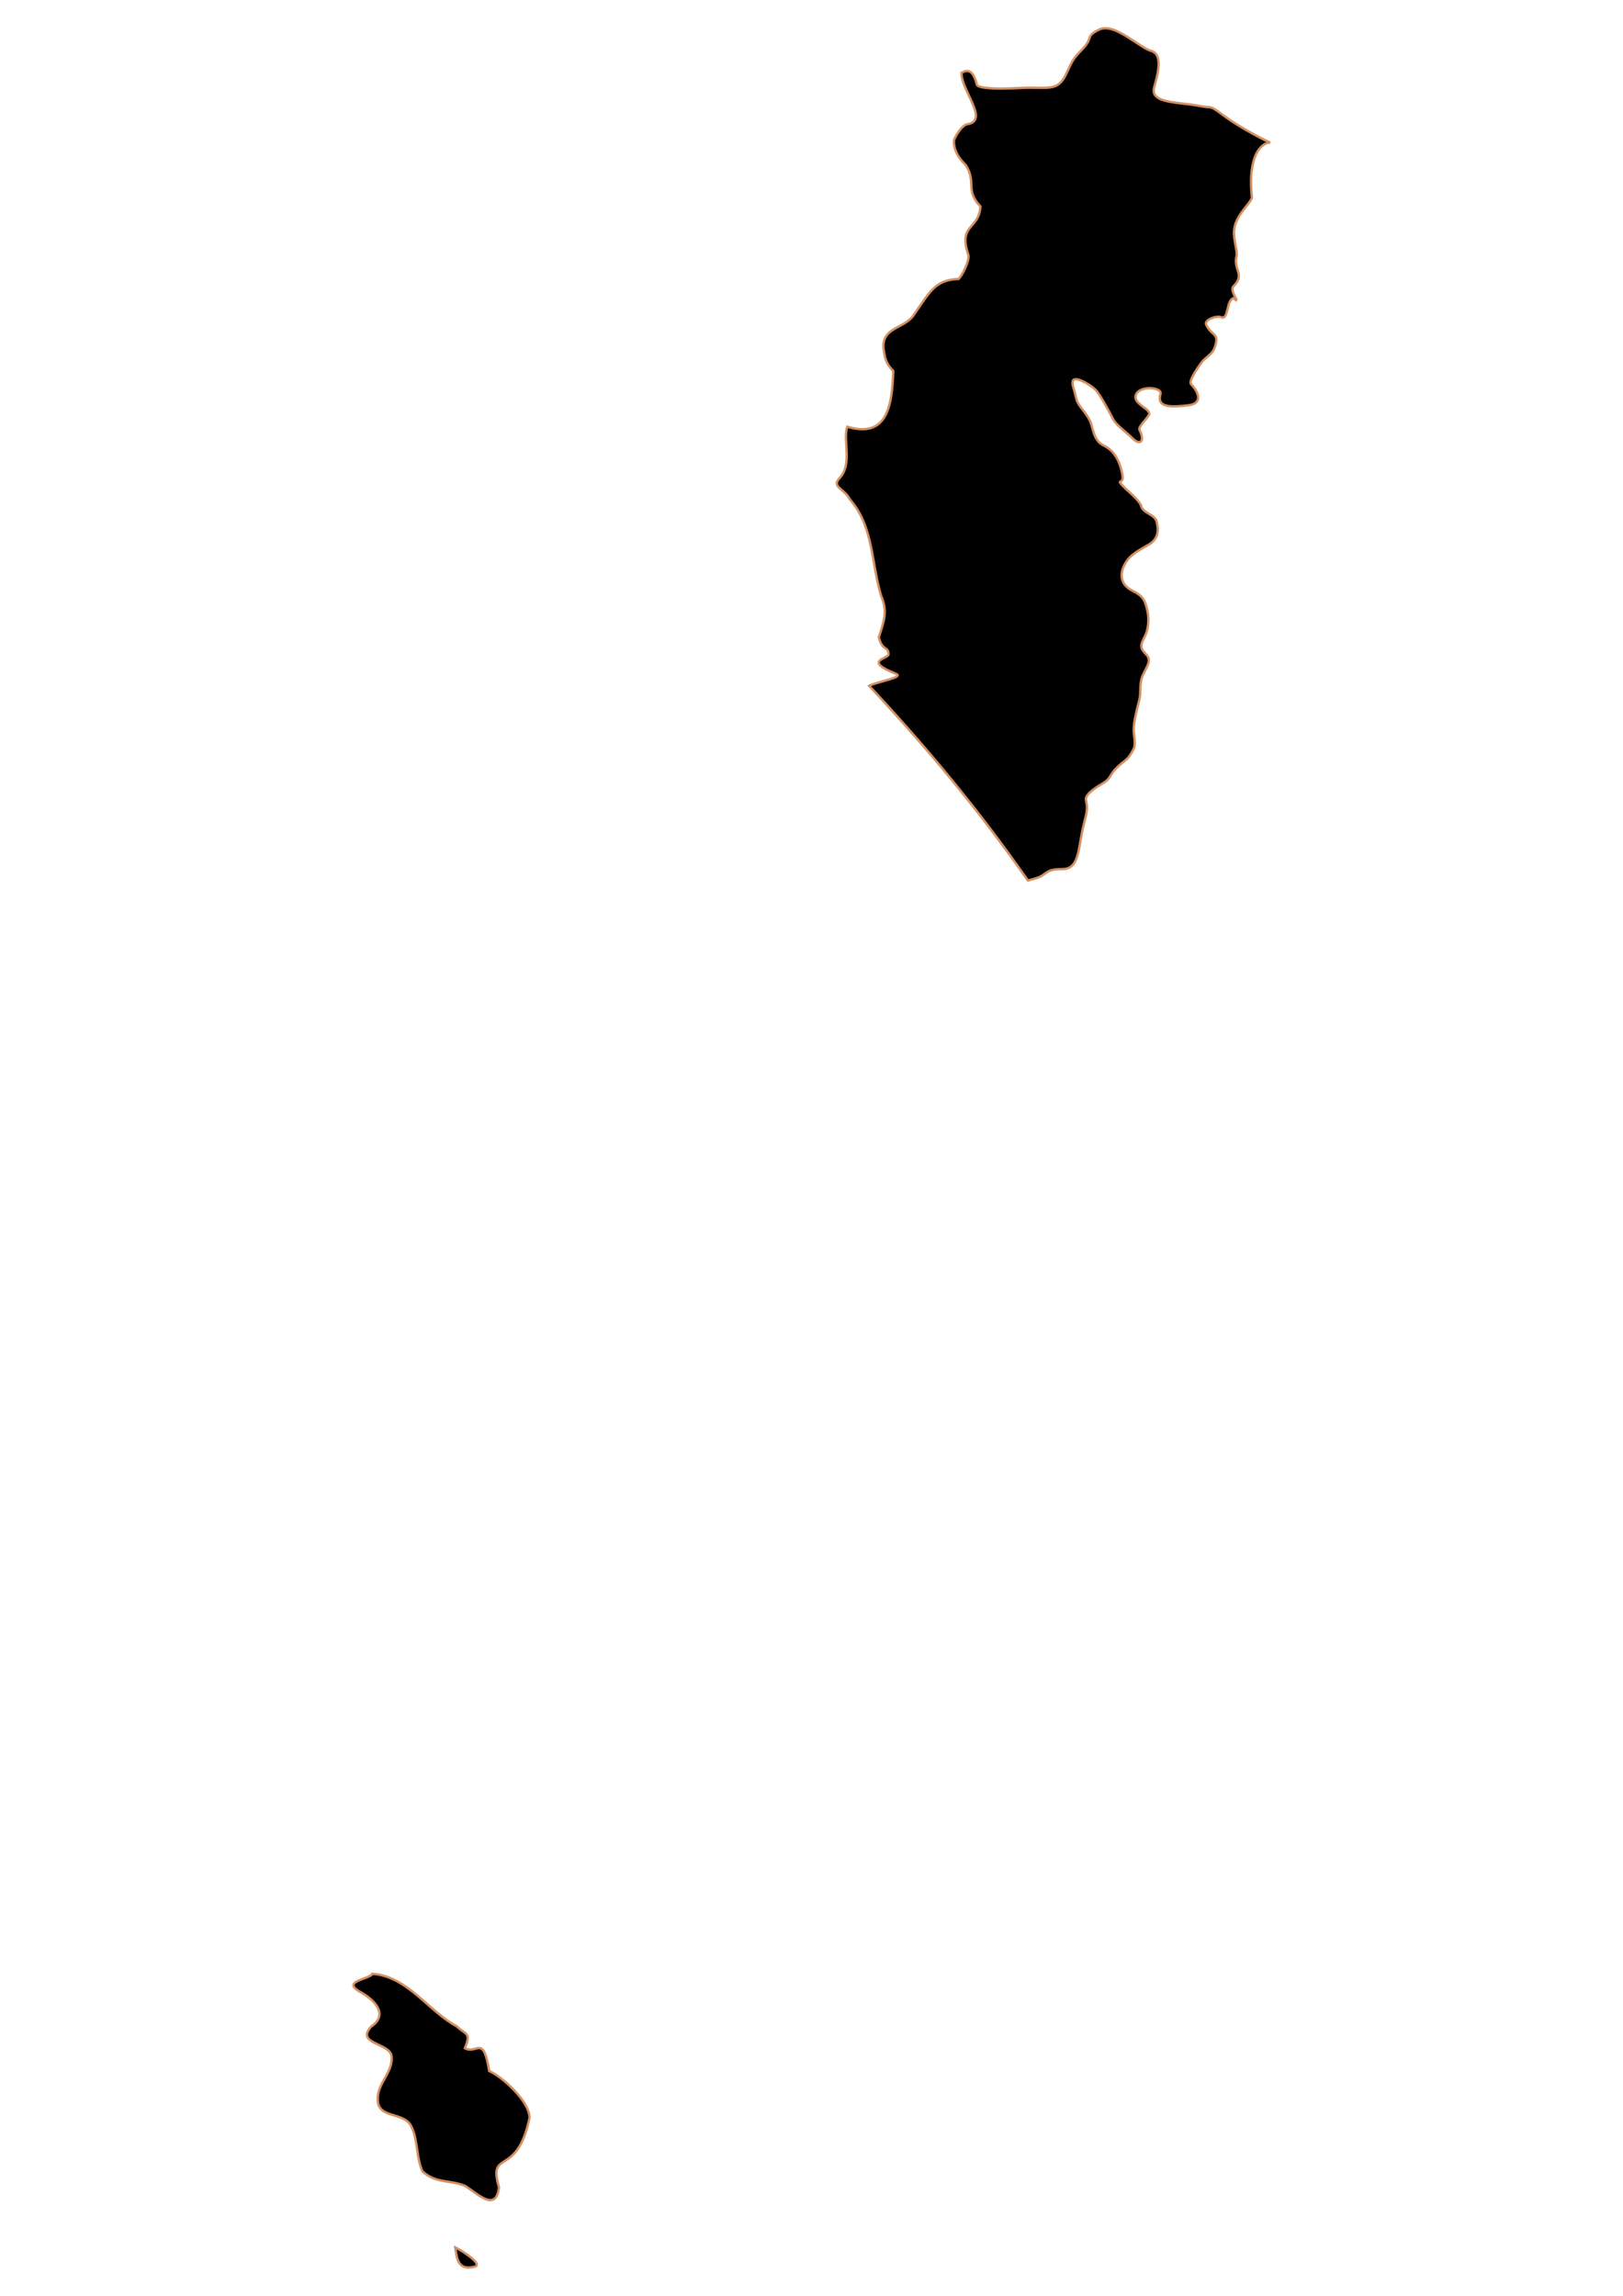 <?xml version="1.0" encoding="UTF-8" standalone="no"?>
<!-- Created with Inkscape (http://www.inkscape.org/) -->

<svg
   width="210mm"
   height="297mm"
   viewBox="0 0 210 297"
   version="1.1"
   id="svg57"
   inkscape:version="1.1.2 (b8e25be833, 2022-02-05)"
   sodipodi:docname="vector.svg"
   xmlns:inkscape="http://www.inkscape.org/namespaces/inkscape"
   xmlns:sodipodi="http://sodipodi.sourceforge.net/DTD/sodipodi-0.dtd"
   xmlns="http://www.w3.org/2000/svg"
   xmlns:svg="http://www.w3.org/2000/svg">
  <sodipodi:namedview
     id="namedview59"
     pagecolor="#ffffff"
     bordercolor="#666666"
     borderopacity="1.0"
     inkscape:pageshadow="2"
     inkscape:pageopacity="0.0"
     inkscape:pagecheckerboard="0"
     inkscape:document-units="mm"
     showgrid="false"
     inkscape:zoom="0.74029882"
     inkscape:cx="361.34057"
     inkscape:cy="453.87078"
     inkscape:window-width="1920"
     inkscape:window-height="1017"
     inkscape:window-x="-8"
     inkscape:window-y="-8"
     inkscape:window-maximized="1"
     inkscape:current-layer="layer1" />
  <defs
     id="defs54" />
  <g
     inkscape:label="Capa 1"
     inkscape:groupmode="layer"
     id="layer1">
    <path
       inkscape:connector-curvature="0"
       id="Lebu"
       style="fill:#000000;fill-opacity:1;fill-rule:evenodd;stroke:#d39062;stroke-width:0.308;stroke-linecap:butt;stroke-linejoin:miter;stroke-miterlimit:4;stroke-opacity:1"
       d="m 58.9,290.732 c 0.217,1.501 0.368,3.04 2.505,2.505 1.146,-0.286 -1.449,-1.977 -2.505,-2.505 z M 48.243,255.348 c -0.7,0.771 -3.921,0.939 -1.792,2.255 1.761,0.908 4.004,2.904 1.6,4.548 -2.067,2.214 2.089,2.112 2.582,3.681 0.379,2.176 -1.852,3.641 -1.754,5.743 -0.056,2.584 3.419,1.555 4.336,3.508 0.886,1.753 0.613,3.976 1.445,5.82 1.783,1.588 3.445,1.064 5.512,1.869 1.59,0.998 4.032,3.498 4.394,0.193 -1.482,-5.074 2.319,-1.109 3.951,-8.981 0.029,-2.143 -3.553,-5.33 -5.223,-6.071 -0.779,-4.862 -1.6,-2.057 -3.141,-2.949 0.824,-2.062 0.188,-1.647 -1.06,-2.833 -3.547,-1.848 -6.349,-6.444 -10.85,-6.784 z M 160.021,38.884 c -0.025,-0.05 -0.033,-0.104 -0.058,-0.154 -0.178,-0.351 -0.356,-0.69 -0.443,-0.983 -0.087,-0.293 -0.09,-0.546 0.077,-0.713 0.387,-0.387 0.583,-0.705 0.655,-1.002 0.072,-0.297 0.039,-0.568 -0.038,-0.848 -0.077,-0.28 -0.188,-0.568 -0.25,-0.906 -0.062,-0.338 -0.079,-0.726 0.039,-1.195 0.126,-0.502 -0.418,-2.144 -0.328,-3.257 0.04,-0.495 0.182,-0.943 0.385,-1.368 0.204,-0.425 0.471,-0.82 0.732,-1.176 0.524,-0.711 1.068,-1.288 1.195,-1.715 -0.164,-1.526 -0.139,-2.739 0,-3.7 0.139,-0.962 0.379,-1.663 0.675,-2.178 0.295,-0.515 0.639,-0.836 0.944,-1.021 0.306,-0.185 0.582,-0.238 0.752,-0.212 -1.708,-0.77 -4.552,-2.427 -5.55,-3.161 -1.308,-0.962 -1.718,-1.261 -2.043,-1.368 -0.324,-0.107 -0.55,-0.022 -1.503,-0.212 -1.299,-0.26 -2.919,-0.335 -4.144,-0.597 -0.612,-0.131 -1.117,-0.297 -1.445,-0.578 -0.164,-0.141 -0.287,-0.304 -0.347,-0.501 -0.06,-0.197 -0.066,-0.428 0,-0.694 0.113,-0.453 0.46,-1.528 0.559,-2.544 0.05,-0.508 0.043,-1.012 -0.096,-1.407 -0.07,-0.198 -0.168,-0.363 -0.308,-0.501 -0.14,-0.138 -0.313,-0.252 -0.54,-0.308 -0.346,-0.087 -0.827,-0.361 -1.368,-0.713 -0.542,-0.352 -1.161,-0.771 -1.792,-1.156 -0.631,-0.386 -1.275,-0.739 -1.889,-0.925 -0.307,-0.093 -0.604,-0.135 -0.887,-0.135 -0.283,2.6e-4 -0.545,0.051 -0.79,0.173 -0.483,0.241 -0.756,0.417 -0.925,0.578 -0.169,0.161 -0.247,0.311 -0.308,0.482 -0.061,0.171 -0.112,0.366 -0.27,0.636 -0.158,0.27 -0.408,0.601 -0.867,1.06 -0.607,0.607 -0.923,1.044 -1.176,1.503 -0.253,0.459 -0.45,0.957 -0.809,1.677 -0.24,0.481 -0.503,0.822 -0.79,1.06 -0.288,0.238 -0.592,0.366 -0.964,0.443 -0.742,0.155 -1.692,0.077 -2.987,0.077 -0.441,0 -2.079,0.111 -3.623,0.116 -0.772,0.002 -1.51,-0.04 -2.081,-0.116 -0.571,-0.076 -0.97,-0.198 -1.021,-0.405 -0.12,-0.481 -0.259,-0.847 -0.405,-1.118 -0.146,-0.271 -0.307,-0.441 -0.482,-0.54 -0.174,-0.098 -0.353,-0.113 -0.559,-0.077 -0.166,0.029 -0.352,0.118 -0.54,0.212 -0.038,2.288 3.528,6.06 0.887,6.63 -0.821,0 -1.869,1.841 -1.869,2.197 0,1.233 0.553,2.133 1.561,3.141 1.379,2.225 -0.14,3.225 1.869,5.319 -0.153,3.027 -2.935,2.262 -1.561,6.263 0.193,0.772 -0.811,2.68 -1.253,3.122 -2.97,0.111 -3.659,1.515 -5.82,4.683 -1.269,1.827 -4.198,1.518 -3.893,4.413 0.161,0.645 0.048,1.608 1.253,2.814 -0.167,4.378 -0.694,8.762 -5.955,7.208 -0.601,1.692 0.69,4.704 -0.925,6.572 -1.234,1.234 0.534,1.377 1.253,2.814 3.086,3.482 2.762,8.239 4.066,12.527 0.882,2.065 0.314,3.311 -0.308,5.338 0.452,1.809 1.253,1.119 1.253,2.197 0,0.58 -3.392,0.771 0.944,2.505 1.171,0.468 -2.321,0.997 -3.45,1.561 7.503,8.017 14.288,16.213 20.544,25.189 0.654,-0.174 1.22,-0.321 1.58,-0.501 0.478,-0.239 0.702,-0.487 1.06,-0.674 0.358,-0.187 0.853,-0.308 1.908,-0.308 0.343,0 0.619,-0.084 0.848,-0.212 0.229,-0.128 0.414,-0.307 0.559,-0.52 0.291,-0.427 0.45,-0.97 0.578,-1.484 0.166,-0.663 0.341,-2.155 0.732,-3.72 0.168,-0.67 0.296,-1.151 0.347,-1.6 0.051,-0.449 0.029,-0.85 -0.096,-1.349 -0.051,-0.205 0.013,-0.424 0.154,-0.636 0.14,-0.212 0.354,-0.418 0.597,-0.617 0.488,-0.397 1.089,-0.758 1.465,-0.983 0.521,-0.313 0.722,-0.57 0.906,-0.867 0.184,-0.298 0.356,-0.626 0.829,-1.099 0.521,-0.521 0.887,-0.75 1.214,-1.041 0.327,-0.291 0.61,-0.642 1.002,-1.426 0.158,-0.316 0.155,-0.752 0.116,-1.195 -0.04,-0.443 -0.116,-0.908 -0.116,-1.291 0,-1.064 0.486,-2.886 0.752,-3.951 0.117,-0.468 0.09,-0.993 0.116,-1.542 0.025,-0.549 0.092,-1.11 0.366,-1.657 0.379,-0.758 0.649,-1.246 0.713,-1.638 0.032,-0.196 0.016,-0.367 -0.058,-0.54 -0.073,-0.173 -0.21,-0.345 -0.405,-0.54 -0.271,-0.271 -0.409,-0.506 -0.463,-0.732 -0.053,-0.227 -0.019,-0.454 0.058,-0.675 0.156,-0.442 0.491,-0.906 0.655,-1.561 0.168,-0.673 0.184,-1.255 0.154,-1.715 -0.029,-0.46 -0.103,-0.798 -0.154,-1.002 -0.139,-0.554 -0.254,-0.986 -0.52,-1.368 -0.267,-0.383 -0.694,-0.713 -1.465,-1.099 -0.37,-0.185 -0.641,-0.409 -0.848,-0.655 -0.207,-0.246 -0.338,-0.526 -0.405,-0.809 -0.067,-0.284 -0.069,-0.57 -0.019,-0.867 0.05,-0.297 0.146,-0.6 0.289,-0.887 0.362,-0.723 0.803,-1.174 1.33,-1.561 0.526,-0.387 1.145,-0.71 1.889,-1.156 0.34,-0.204 0.577,-0.433 0.752,-0.674 0.175,-0.242 0.274,-0.492 0.328,-0.752 0.107,-0.52 0.022,-1.066 -0.096,-1.542 -0.056,-0.226 -0.188,-0.402 -0.366,-0.559 -0.178,-0.157 -0.398,-0.29 -0.617,-0.424 -0.219,-0.134 -0.439,-0.267 -0.617,-0.424 -0.178,-0.157 -0.329,-0.333 -0.385,-0.559 -0.087,-0.348 -0.506,-0.838 -0.944,-1.272 -0.438,-0.434 -0.884,-0.807 -1.021,-0.944 -0.829,-0.829 -0.878,-0.907 -0.752,-0.983 0.063,-0.038 0.183,-0.077 0.25,-0.212 0.068,-0.135 0.084,-0.368 0,-0.79 -0.16,-0.802 -0.399,-1.545 -0.79,-2.178 -0.195,-0.316 -0.417,-0.61 -0.694,-0.867 -0.277,-0.257 -0.609,-0.469 -0.983,-0.655 -0.335,-0.168 -0.58,-0.41 -0.771,-0.674 -0.191,-0.264 -0.319,-0.562 -0.424,-0.867 -0.21,-0.61 -0.322,-1.241 -0.54,-1.677 -0.292,-0.584 -0.669,-1.054 -1.002,-1.484 -0.334,-0.43 -0.61,-0.822 -0.713,-1.233 -0.583,-2.334 -0.501,-1.612 -0.501,-2.216 0,-0.26 0.146,-0.372 0.366,-0.385 0.22,-0.013 0.523,0.07 0.848,0.212 0.649,0.285 1.386,0.788 1.754,1.156 0.564,0.564 1.789,2.846 2.216,3.7 0.23,0.459 0.64,0.871 1.099,1.272 0.458,0.401 0.961,0.807 1.368,1.214 0.297,0.297 0.549,0.467 0.752,0.54 0.203,0.072 0.37,0.033 0.463,-0.077 0.093,-0.111 0.129,-0.308 0.096,-0.559 -0.033,-0.251 -0.134,-0.557 -0.308,-0.906 -0.097,-0.193 0.127,-0.532 0.424,-0.906 0.297,-0.374 0.666,-0.773 0.809,-1.06 0.089,-0.178 -0.006,-0.363 -0.173,-0.54 -0.167,-0.177 -0.418,-0.346 -0.674,-0.54 -0.256,-0.194 -0.517,-0.407 -0.694,-0.636 -0.177,-0.229 -0.263,-0.47 -0.193,-0.752 0.085,-0.342 0.339,-0.579 0.674,-0.732 0.335,-0.153 0.742,-0.233 1.137,-0.231 0.395,0.002 0.777,0.07 1.041,0.193 0.263,0.123 0.424,0.31 0.366,0.52 -0.129,0.464 -0.122,0.81 0.019,1.06 0.141,0.25 0.402,0.394 0.752,0.482 0.699,0.176 1.764,0.095 2.929,-0.058 0.499,-0.066 0.806,-0.236 0.983,-0.443 0.177,-0.207 0.22,-0.457 0.173,-0.732 -0.092,-0.551 -0.522,-1.158 -0.906,-1.542 -0.105,-0.105 -0.077,-0.342 0.038,-0.636 0.116,-0.294 0.312,-0.642 0.52,-0.983 0.417,-0.683 0.901,-1.325 0.925,-1.349 0.467,-0.467 0.805,-0.707 1.079,-0.983 0.275,-0.276 0.473,-0.58 0.636,-1.233 0.088,-0.352 0.101,-0.606 0.058,-0.79 -0.043,-0.184 -0.139,-0.313 -0.27,-0.443 -0.263,-0.261 -0.66,-0.53 -1.021,-1.253 -0.082,-0.165 -0.039,-0.318 0.077,-0.463 0.116,-0.145 0.315,-0.267 0.54,-0.366 0.45,-0.199 1.026,-0.291 1.368,-0.154 0.223,0.089 0.368,0.006 0.482,-0.173 0.114,-0.181 0.194,-0.467 0.27,-0.771 0.076,-0.304 0.141,-0.626 0.25,-0.906 0.11,-0.279 0.267,-0.509 0.482,-0.617 0.042,-0.022 0.352,0.243 0.482,0.308 z" />
  </g>
</svg>
